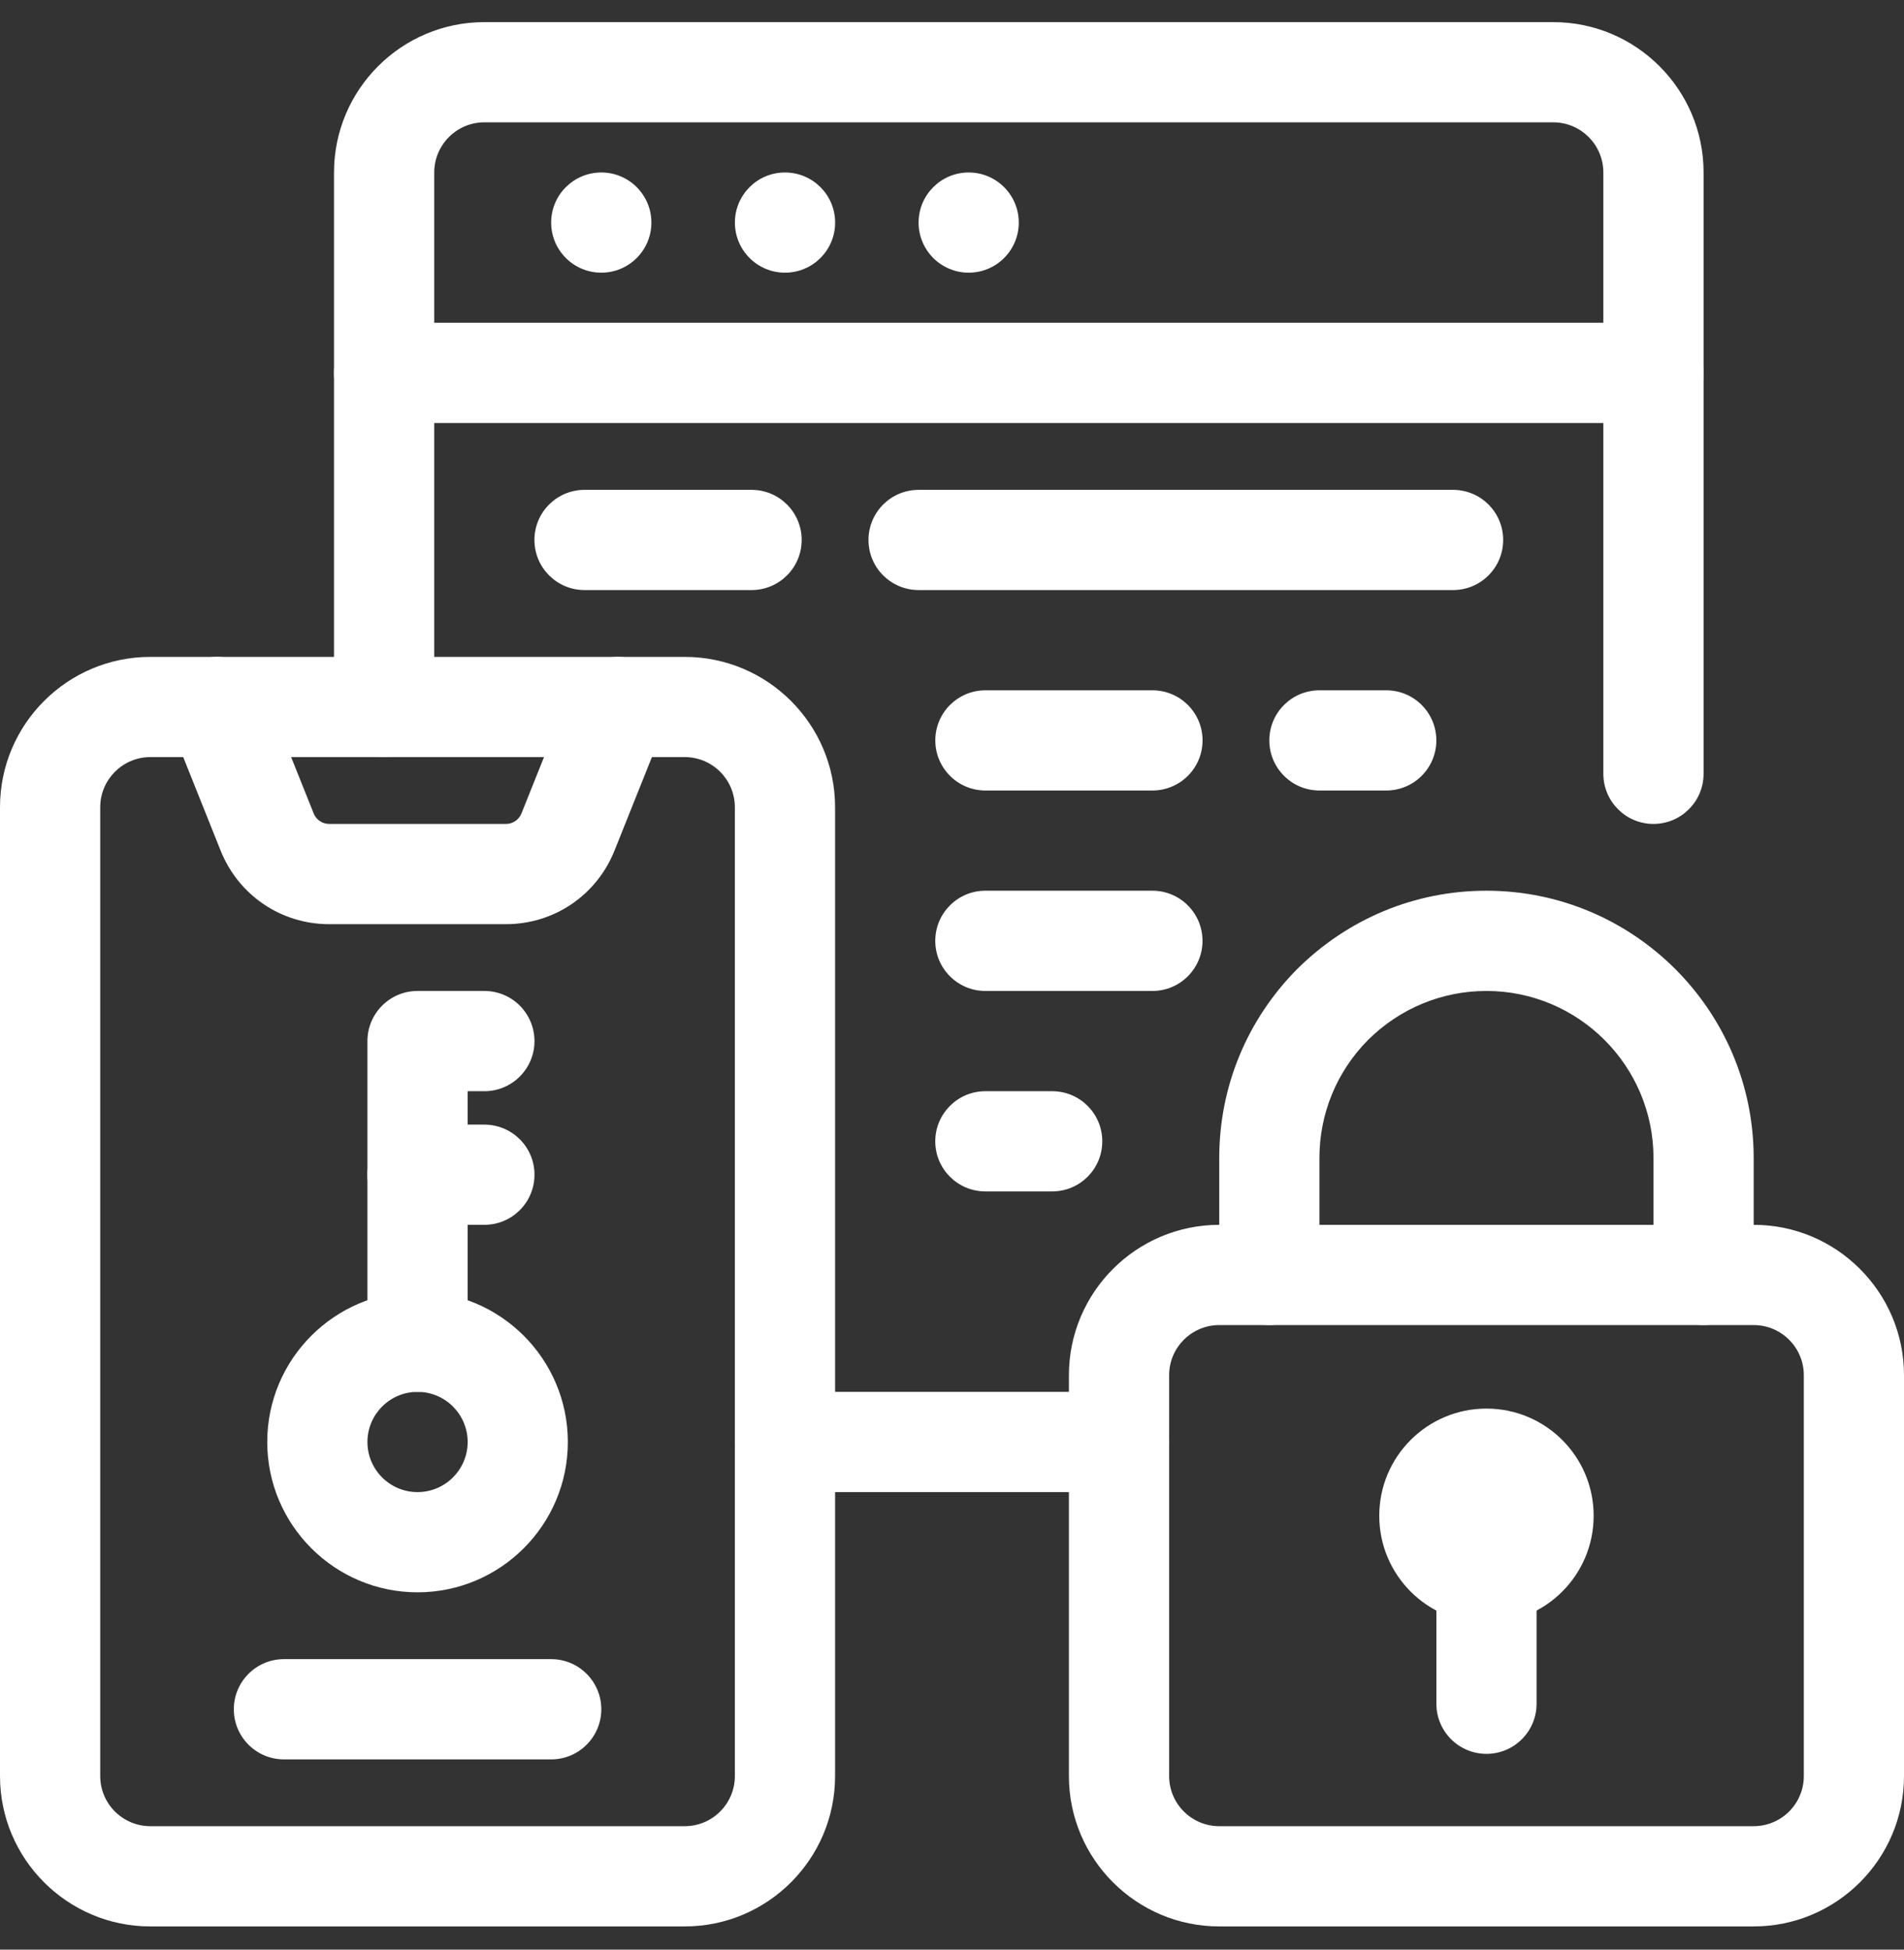 <svg width="42" height="43" viewBox="0 0 42 43" fill="none" xmlns="http://www.w3.org/2000/svg">
<rect x="0" y="0" width="42" height="43" fill="#333333" stroke="none"/>
<path d="M36.473 18.172C35.863 18.172 35.368 17.677 35.368 17.066V3.804C35.368 3.194 34.872 2.698 34.263 2.698H10.684C10.075 2.698 9.579 3.194 9.579 3.804V15.592C9.579 16.203 9.084 16.698 8.473 16.698C7.863 16.698 7.368 16.203 7.368 15.592V3.804C7.368 1.975 8.856 0.488 10.684 0.488H34.263C36.091 0.488 37.579 1.975 37.579 3.804V17.066C37.579 17.677 37.084 18.172 36.473 18.172Z" fill="white"/>
<path d="M24.685 32.909H17.316C16.706 32.909 16.211 32.414 16.211 31.803C16.211 31.193 16.706 30.698 17.316 30.698H24.685C25.295 30.698 25.79 31.193 25.79 31.803C25.79 32.414 25.295 32.909 24.685 32.909Z" fill="white"/>
<path d="M15.105 42.488H3.316C1.487 42.488 0 41 0 39.172V17.804C0 15.975 1.487 14.488 3.316 14.488H15.105C16.934 14.488 18.421 15.975 18.421 17.804V39.172C18.421 41 16.934 42.488 15.105 42.488ZM3.316 16.698C2.706 16.698 2.211 17.194 2.211 17.804V39.172C2.211 39.782 2.706 40.277 3.316 40.277H15.105C15.715 40.277 16.21 39.782 16.21 39.172V17.804C16.21 17.194 15.715 16.698 15.105 16.698H3.316Z" fill="white"/>
<path d="M12.158 38.804H6.263C5.653 38.804 5.158 38.309 5.158 37.699C5.158 37.088 5.653 36.593 6.263 36.593H12.158C12.769 36.593 13.264 37.088 13.264 37.699C13.264 38.309 12.769 38.804 12.158 38.804Z" fill="white"/>
<path d="M11.161 20.383H7.261C6.201 20.383 5.261 19.746 4.867 18.761L3.764 16.004C3.537 15.437 3.813 14.794 4.38 14.567C4.945 14.34 5.59 14.616 5.816 15.183L6.919 17.94C6.976 18.081 7.11 18.172 7.261 18.172H11.161C11.312 18.172 11.446 18.081 11.503 17.94L12.606 15.183C12.833 14.616 13.476 14.34 14.043 14.567C14.609 14.794 14.885 15.437 14.658 16.004L13.555 18.761C13.161 19.746 12.221 20.383 11.161 20.383Z" fill="white"/>
<path d="M9.21 35.119C7.382 35.119 5.895 33.632 5.895 31.804C5.895 29.975 7.382 28.488 9.21 28.488C11.039 28.488 12.526 29.975 12.526 31.804C12.526 33.632 11.039 35.119 9.21 35.119ZM9.21 30.698C8.601 30.698 8.105 31.194 8.105 31.804C8.105 32.413 8.601 32.909 9.21 32.909C9.82 32.909 10.316 32.413 10.316 31.804C10.316 31.194 9.82 30.698 9.21 30.698Z" fill="white"/>
<path d="M9.211 30.699C8.6 30.699 8.105 30.204 8.105 29.593V22.962C8.105 22.351 8.6 21.856 9.211 21.856H10.684C11.295 21.856 11.79 22.351 11.79 22.962C11.79 23.572 11.295 24.067 10.684 24.067H10.316V29.593C10.316 30.204 9.821 30.699 9.211 30.699Z" fill="white"/>
<path d="M10.684 27.014H9.211C8.6 27.014 8.105 26.52 8.105 25.909C8.105 25.298 8.6 24.804 9.211 24.804H10.684C11.295 24.804 11.79 25.298 11.79 25.909C11.79 26.52 11.295 27.014 10.684 27.014Z" fill="white"/>
<path d="M36.473 9.33H8.473C7.863 9.33 7.368 8.835 7.368 8.224C7.368 7.614 7.863 7.119 8.473 7.119H36.473C37.084 7.119 37.579 7.614 37.579 8.224C37.579 8.835 37.084 9.33 36.473 9.33Z" fill="white"/>
<path d="M16.578 13.014H12.894C12.284 13.014 11.789 12.52 11.789 11.909C11.789 11.298 12.284 10.804 12.894 10.804H16.578C17.189 10.804 17.684 11.298 17.684 11.909C17.684 12.52 17.189 13.014 16.578 13.014Z" fill="white"/>
<path d="M32.053 13.014H20.264C19.653 13.014 19.158 12.52 19.158 11.909C19.158 11.298 19.653 10.804 20.264 10.804H32.053C32.663 10.804 33.158 11.298 33.158 11.909C33.158 12.52 32.663 13.014 32.053 13.014Z" fill="white"/>
<path d="M25.421 21.856H21.736C21.126 21.856 20.631 21.361 20.631 20.751C20.631 20.14 21.126 19.645 21.736 19.645H25.421C26.031 19.645 26.526 20.14 26.526 20.751C26.526 21.361 26.031 21.856 25.421 21.856Z" fill="white"/>
<path d="M23.21 26.277H21.736C21.126 26.277 20.631 25.783 20.631 25.172C20.631 24.562 21.126 24.067 21.736 24.067H23.21C23.821 24.067 24.315 24.562 24.315 25.172C24.315 25.783 23.821 26.277 23.21 26.277Z" fill="white"/>
<path d="M30.579 17.435H29.105C28.495 17.435 28 16.94 28 16.33C28 15.719 28.495 15.225 29.105 15.225H30.579C31.189 15.225 31.684 15.719 31.684 16.33C31.684 16.94 31.189 17.435 30.579 17.435Z" fill="white"/>
<path d="M25.421 17.435H21.737C21.127 17.435 20.632 16.94 20.632 16.33C20.632 15.719 21.127 15.225 21.737 15.225H25.421C26.032 15.225 26.527 15.719 26.527 16.33C26.527 16.94 26.032 17.435 25.421 17.435Z" fill="white"/>
<path d="M21.368 6.014C21.978 6.014 22.473 5.519 22.473 4.909C22.473 4.299 21.978 3.804 21.368 3.804C20.758 3.804 20.263 4.299 20.263 4.909C20.263 5.519 20.758 6.014 21.368 6.014Z" fill="white"/>
<path d="M17.316 6.014C17.927 6.014 18.422 5.519 18.422 4.909C18.422 4.299 17.927 3.804 17.316 3.804C16.706 3.804 16.211 4.299 16.211 4.909C16.211 5.519 16.706 6.014 17.316 6.014Z" fill="white"/>
<path d="M13.264 6.014C13.874 6.014 14.369 5.519 14.369 4.909C14.369 4.299 13.874 3.804 13.264 3.804C12.653 3.804 12.158 4.299 12.158 4.909C12.158 5.519 12.653 6.014 13.264 6.014Z" fill="white"/>
<path d="M38.684 42.488H26.895C25.067 42.488 23.579 41.001 23.579 39.172V30.33C23.579 28.502 25.067 27.014 26.895 27.014H38.684C40.513 27.014 42 28.502 42 30.33V39.172C42 41.001 40.513 42.488 38.684 42.488ZM26.895 29.225C26.285 29.225 25.79 29.721 25.79 30.33V39.172C25.79 39.782 26.285 40.277 26.895 40.277H38.684C39.294 40.277 39.79 39.782 39.79 39.172V30.33C39.79 29.721 39.294 29.225 38.684 29.225H26.895Z" fill="white"/>
<path d="M37.579 29.224C36.968 29.224 36.474 28.73 36.474 28.119V25.54C36.474 23.509 34.821 21.856 32.789 21.856C31.807 21.856 30.88 22.24 30.178 22.936C29.489 23.631 29.105 24.558 29.105 25.54V28.119C29.105 28.73 28.61 29.224 28 29.224C27.389 29.224 26.895 28.73 26.895 28.119V25.54C26.895 23.972 27.505 22.492 28.615 21.372C29.741 20.256 31.221 19.645 32.789 19.645C36.04 19.645 38.684 22.29 38.684 25.54V28.119C38.684 28.73 38.189 29.224 37.579 29.224Z" fill="white"/>
<path d="M32.789 35.796C34.095 35.796 35.154 34.737 35.154 33.431C35.154 32.125 34.095 31.067 32.789 31.067C31.483 31.067 30.425 32.125 30.425 33.431C30.425 34.737 31.483 35.796 32.789 35.796Z" fill="white"/>
<path d="M32.79 38.682C32.179 38.682 31.685 38.187 31.685 37.577V34.751C31.685 34.14 32.179 33.645 32.79 33.645C33.4 33.645 33.895 34.14 33.895 34.751V37.577C33.895 38.187 33.4 38.682 32.79 38.682Z" fill="white"/>
</svg>
